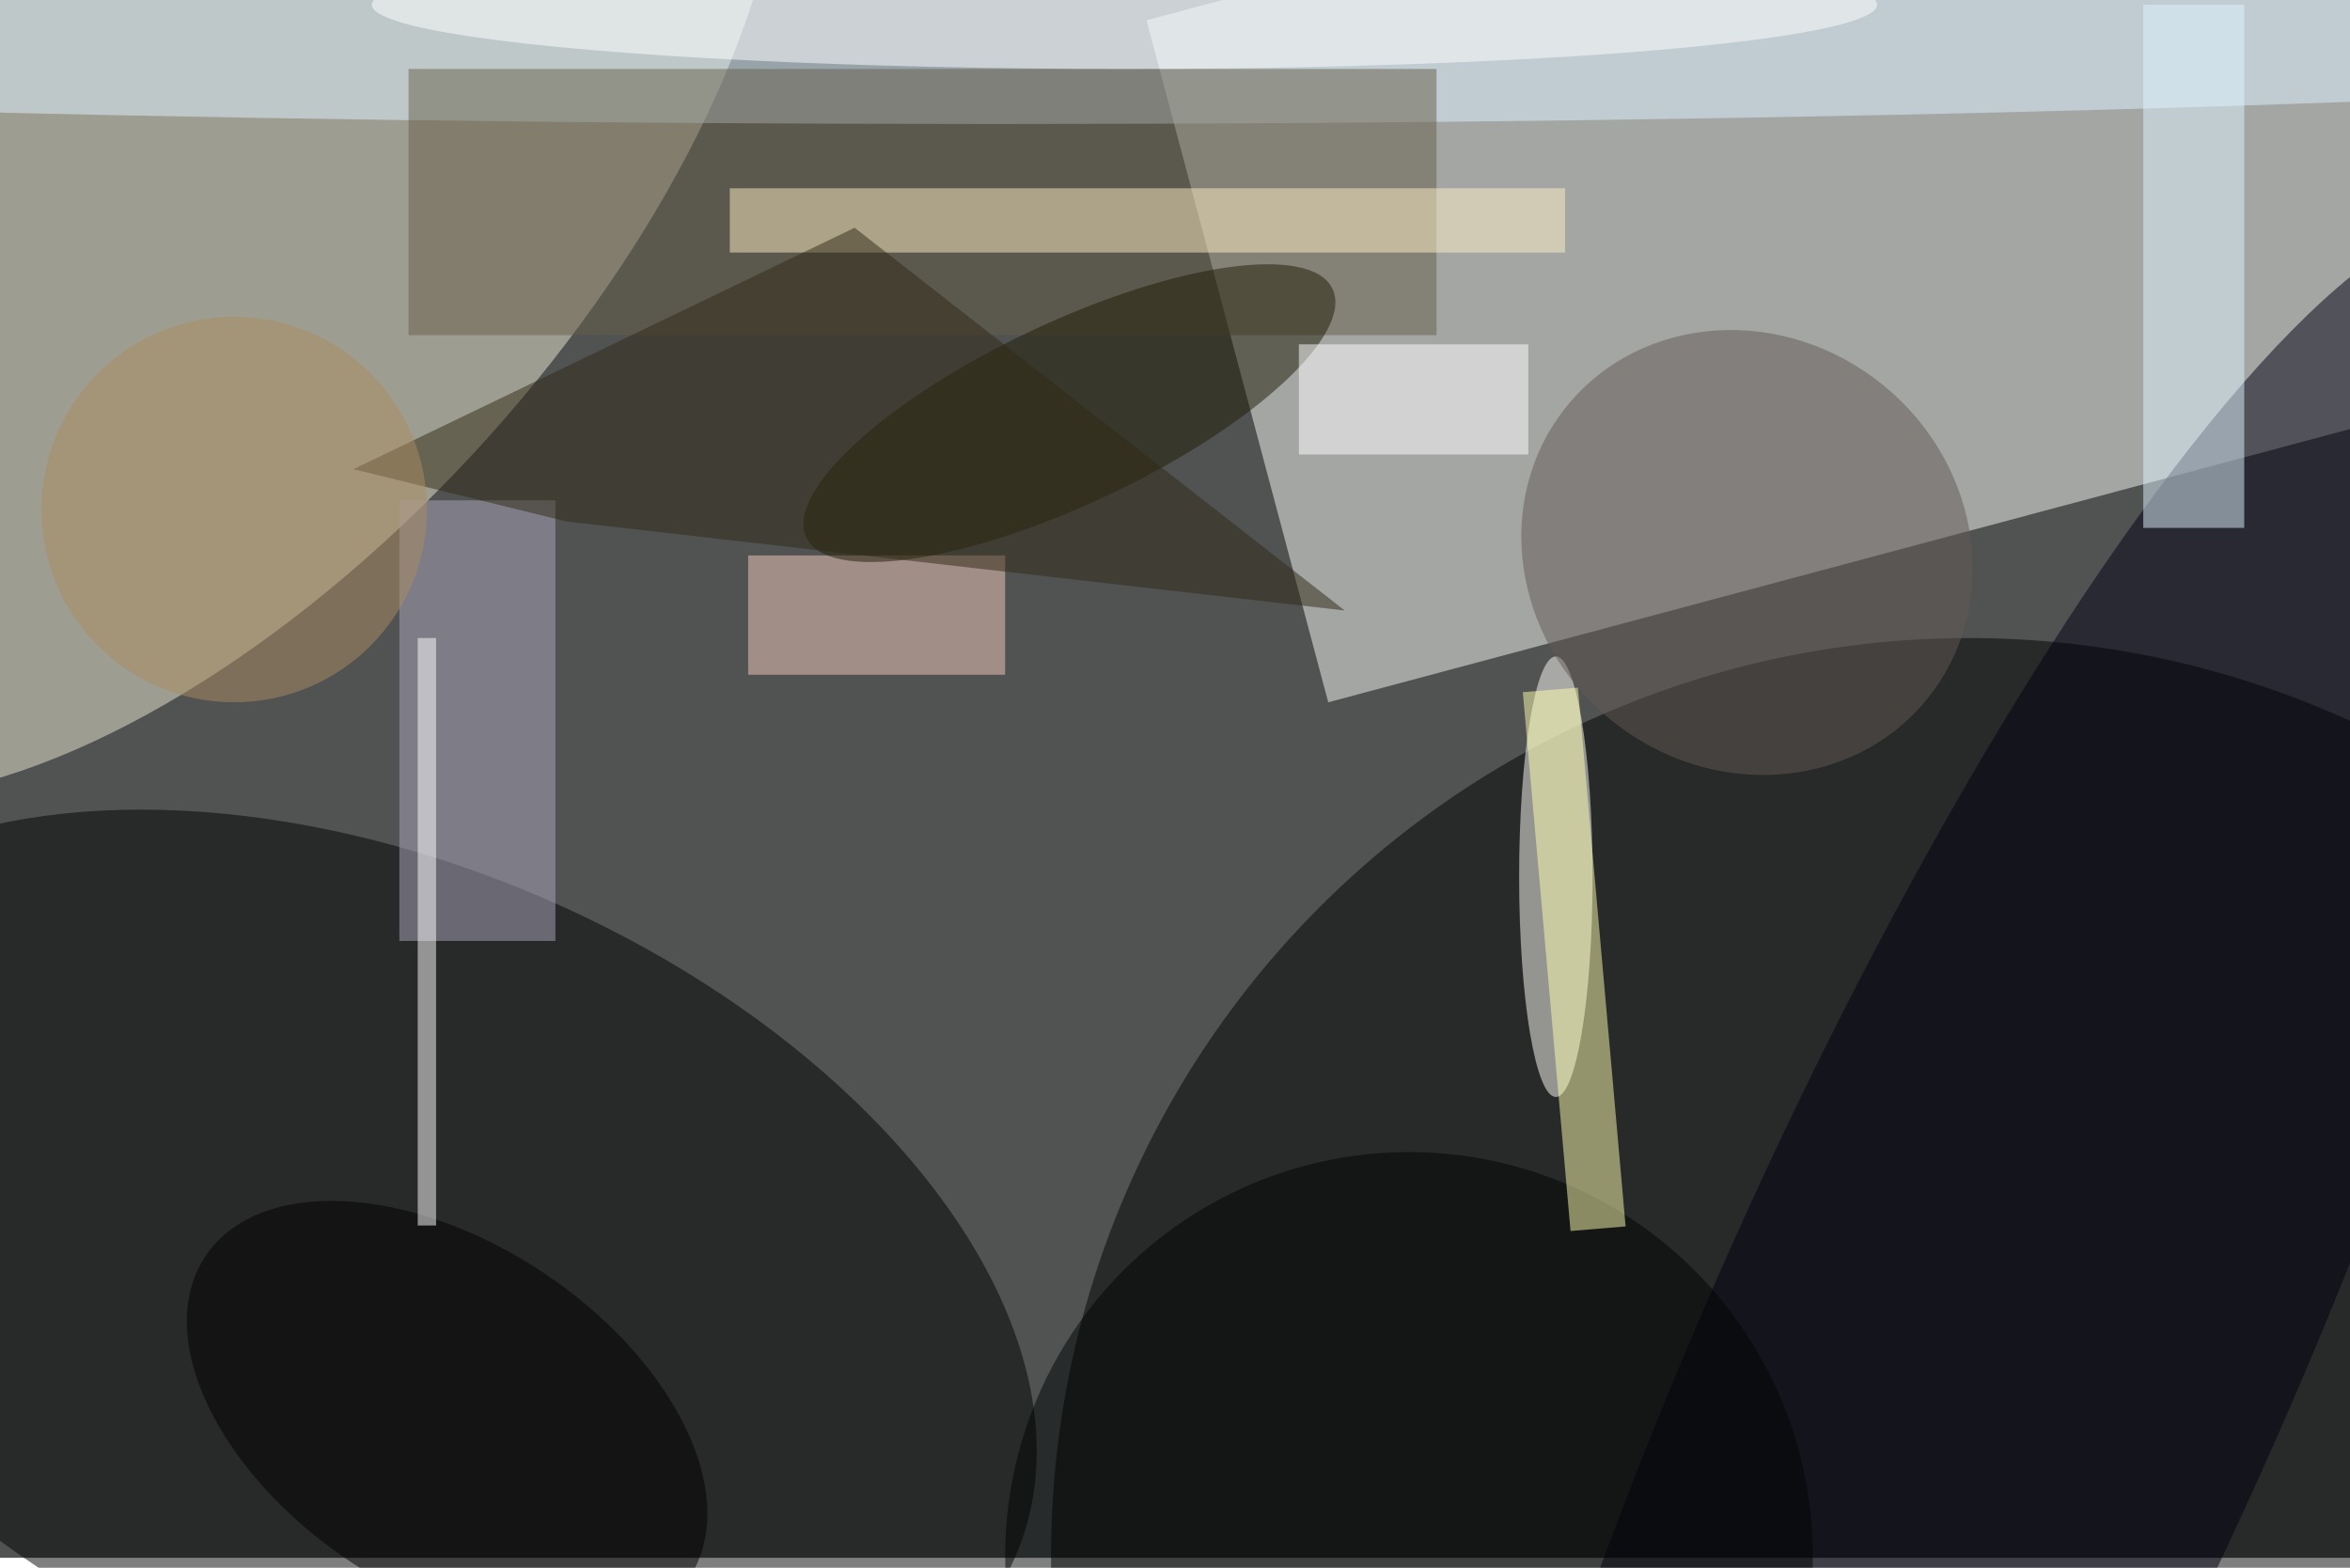 <svg xmlns="http://www.w3.org/2000/svg" viewBox="0 0 700 467"><filter id="b"><feGaussianBlur stdDeviation="12" /></filter><path fill="#515252" d="M0 0h700v464H0z"/><g filter="url(#b)" transform="translate(1.4 1.4) scale(2.734)" fill-opacity=".5"><path fill="#f7faf5" d="M124.4 1.7L257.7-34l20 74.3L144.2 76z"/><ellipse cx="214" cy="169" rx="100" ry="100"/><ellipse fill="#ede8d2" rx="1" ry="1" transform="rotate(-137.9 15.6 6) scale(39.484 80.929)"/><ellipse rx="1" ry="1" transform="matrix(-69.339 -30.006 18.01 -41.618 40.8 139)"/><ellipse fill="#def4ff" cx="108" rx="254" ry="13"/><ellipse fill="#fffffb" cx="169" cy="95" rx="4" ry="24"/><ellipse fill="#625b56" rx="1" ry="1" transform="rotate(-50.7 157.9 -170.5) scale(23.506 25.293)"/><path fill="#665f4b" d="M44 7h112v29H44z"/><ellipse fill="#000013" rx="1" ry="1" transform="matrix(-55.476 123.441 -28.625 -12.865 217.2 147.1)"/><path fill="#fff1c7" d="M79 20h91v7H79z"/><path fill="#aca9bd" d="M43 54h17v48H43z"/><path fill="#e0f4ff" d="M233 0h11v57h-11z"/><path fill="#f0cbbd" d="M81 60h28v13H81z"/><ellipse rx="1" ry="1" transform="matrix(10.495 -15.757 26.34 17.544 48.2 153.9)"/><ellipse fill="#1f1c06" rx="1" ry="1" transform="matrix(4.219 8.934 -28.668 13.538 116 44.5)"/><path fill="#fff" d="M45 69h2v64h-2z"/><ellipse fill="#010404" cx="153" cy="169" rx="44" ry="44"/><ellipse fill="#fff" cx="122" rx="82" ry="7"/><path fill="#ffffb1" d="M176.6 133.1l-6 .5-5.2-58.7 6-.5z"/><path fill="#312b17" d="M92.6 24.3L146 66l-84.8-9.7L38 50.6z"/><path fill="#fff" d="M141 37h25v12h-25z"/><ellipse fill="#aa8d61" cx="25" cy="55" rx="21" ry="21"/></g></svg>